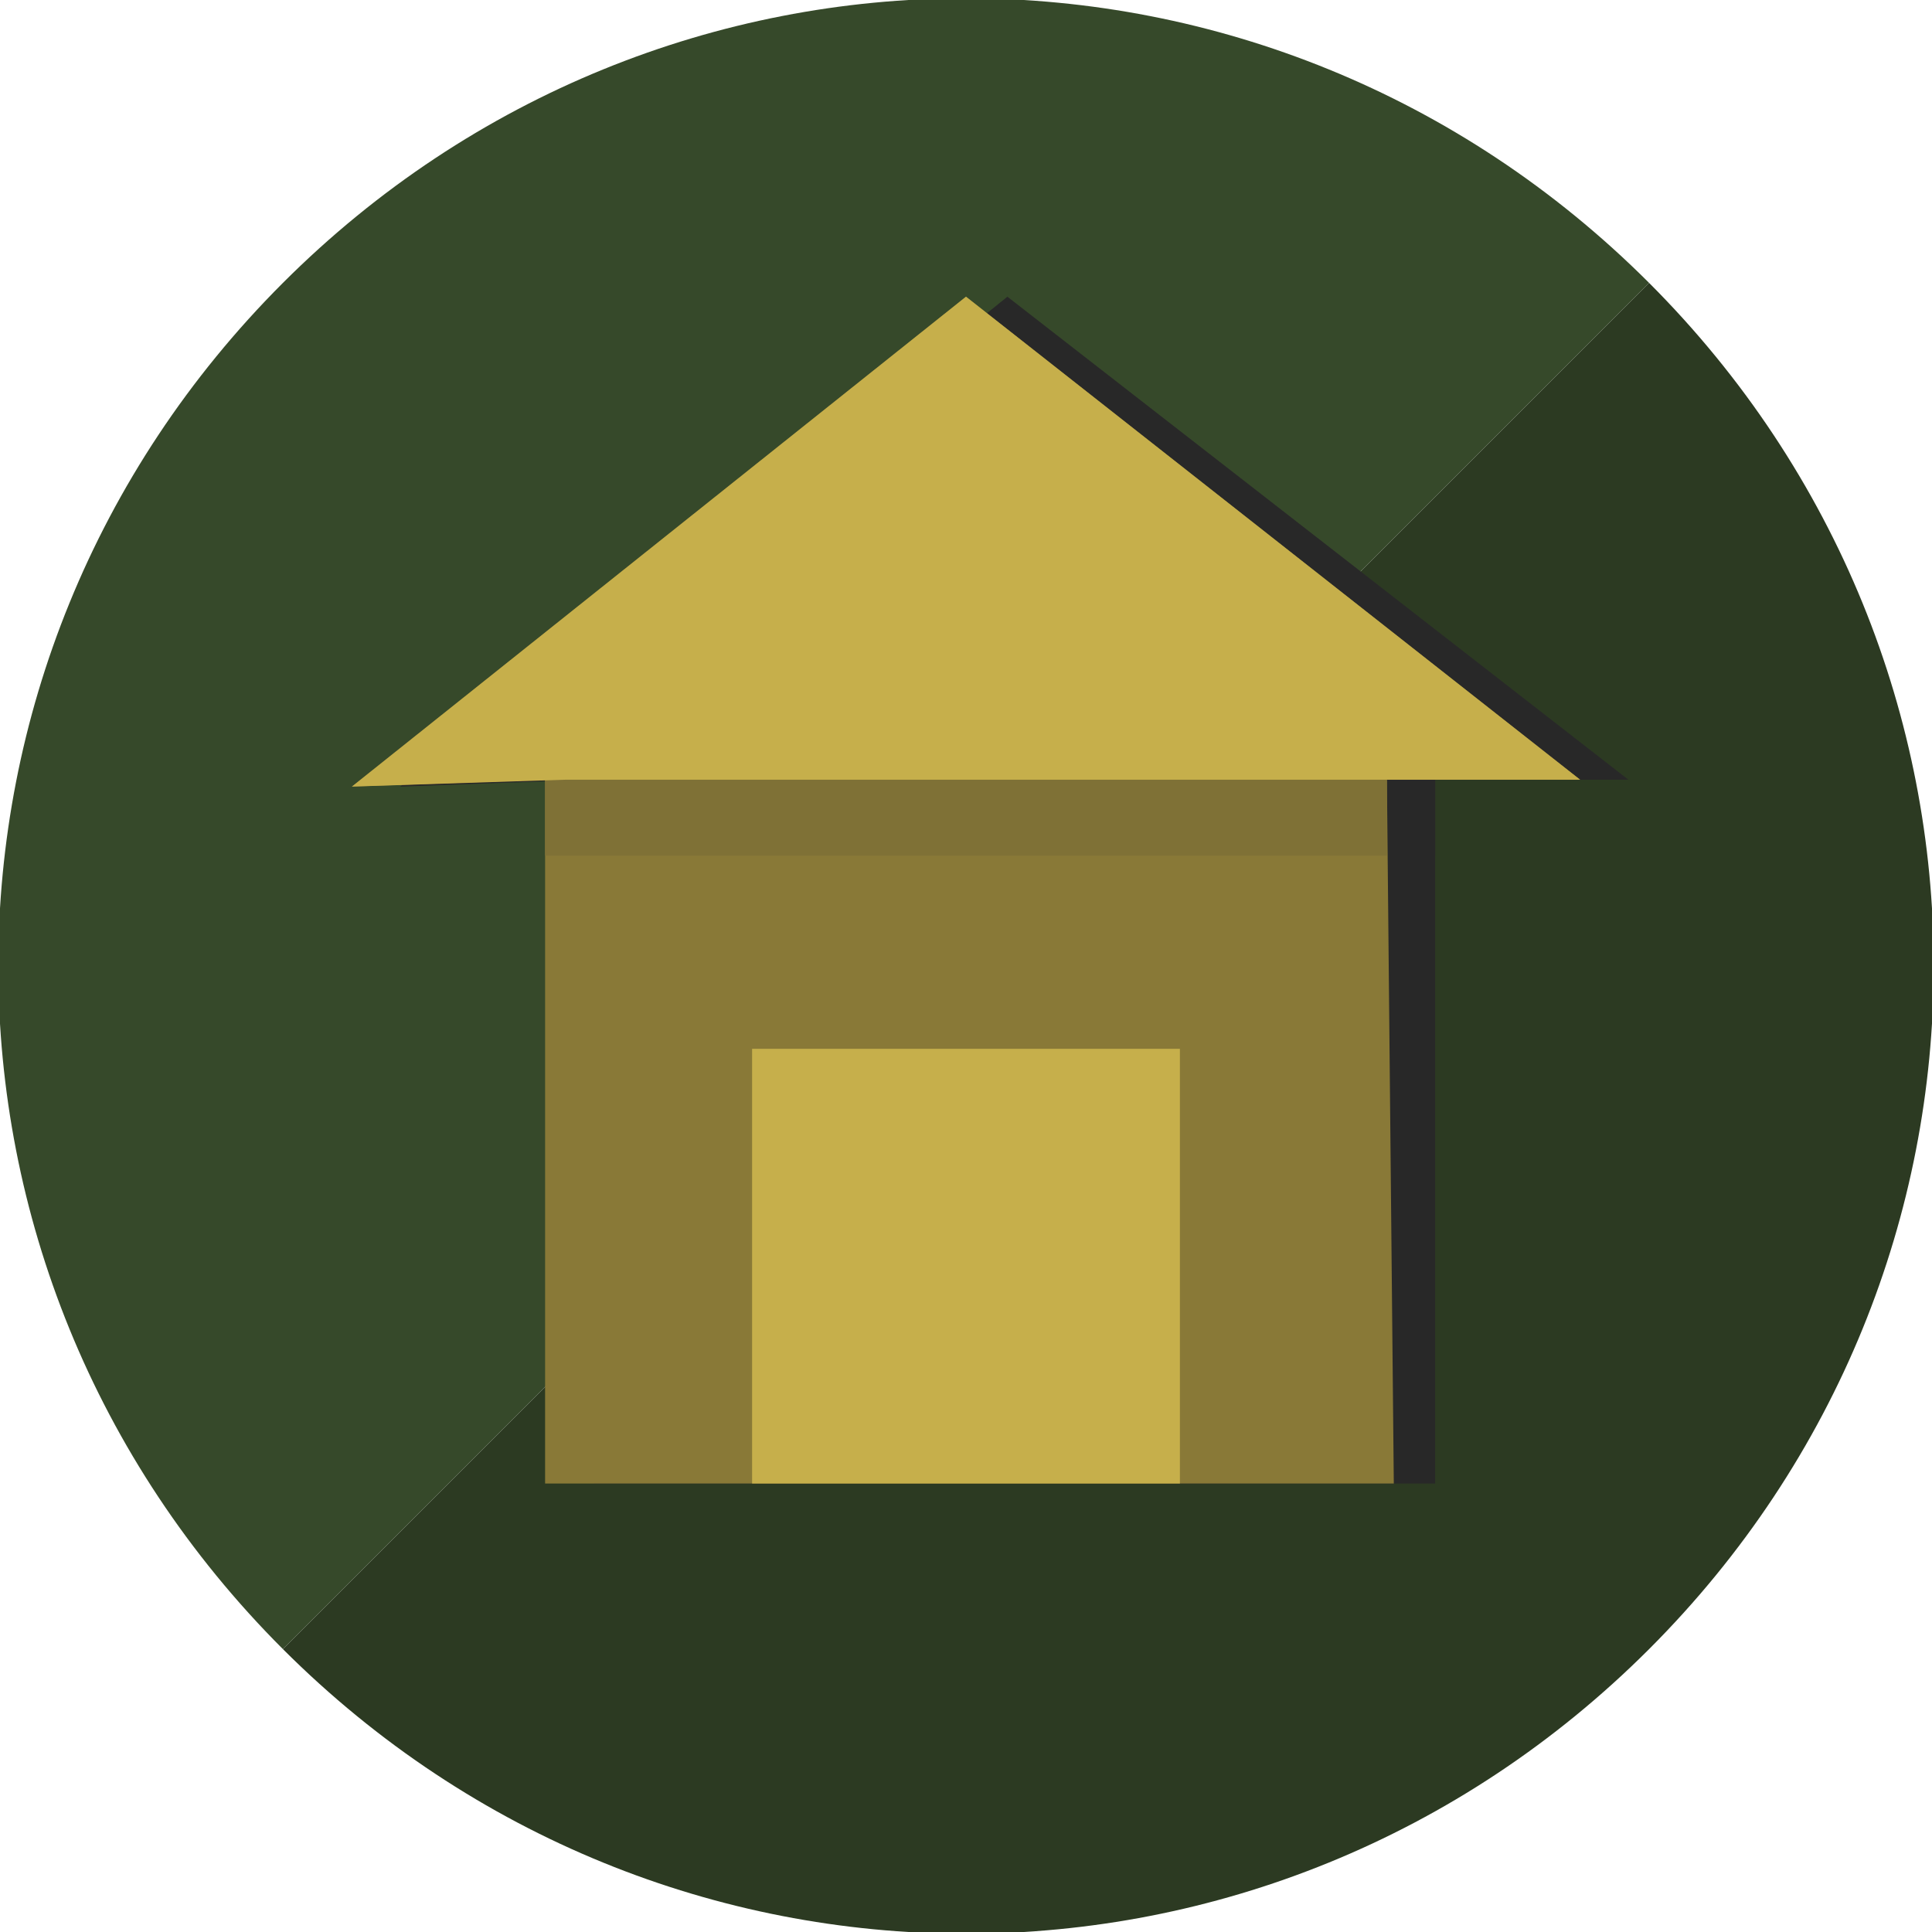 <?xml version="1.0" encoding="utf-8"?>
<!-- Generator: Adobe Illustrator 19.2.1, SVG Export Plug-In . SVG Version: 6.00 Build 0)  -->
<svg version="1.1" id="Layer_1" xmlns="http://www.w3.org/2000/svg" xmlns:xlink="http://www.w3.org/1999/xlink" x="0px" y="0px"
	 viewBox="0 0 28 28" style="enable-background:new 0 0 28 28;" xml:space="preserve">
<style type="text/css">
	.st0{fill:#28331F;}
	.st1{fill:#282828;}
	.st2{fill:#C6724B;}
	.st3{fill:#897937;}
	.st4{fill:url(#SVGID_1_);}
	.st5{fill:#1E1D1D;}
	.st6{fill:#141414;}
	.st7{fill:#F21C1C;}
	.st8{fill:#CEC4C4;}
	.st9{fill:#A09D9D;}
	.st10{fill:#C11B1B;}
	.st11{fill:#36492A;}
	.st12{fill:#2C3A22;}
	.st13{fill:#938135;}
	.st14{fill:#7F6D20;}
	.st15{fill:#AA953D;}
	.st16{fill:#BCAC68;}
	.st17{fill:#C6AF4B;}
	.st18{fill:#514512;}
	.st19{clip-path:url(#SVGID_3_);fill:url(#SVGID_4_);}
	.st20{fill:#ED2B2B;}
	.st21{fill:#CE2929;}
	.st22{fill:#647532;}
	.st23{fill:#CDEAB0;}
	.st24{fill:#7B933B;}
	.st25{fill:#A0C64B;}
	.st26{fill:#C9C3A9;}
	.st27{fill:#AD9945;}
	.st28{fill:#D6C47C;}
	.st29{fill:#7F7136;}
	.st30{fill:#FFFFFF;}
	.st31{fill:#D8D8CB;}
	.st32{fill:#A31717;}
	.st33{fill:#C15B5B;}
	.st34{fill:#4BC6AF;}
	.st35{fill:#493E12;}
	.st36{fill:#2F3F25;}
	.st37{fill:url(#SVGID_5_);}
	.st38{fill:#AF6146;}
	.st39{fill:#93493B;}
	.st40{fill:url(#SVGID_6_);}
	.st41{fill:#565555;}
	.st42{fill:#4C4C4C;}
	.st43{fill:url(#SVGID_7_);}
	.st44{fill:#565454;}
	.st45{opacity:0.92;fill:#DDC04A;enable-background:new    ;}
	.st46{fill:#B7B2B2;}
</style>
<g>
	<path class="st12" d="M23.9,4.1c5.5,5.5,5.5,14.3,0,19.8s-14.3,5.5-19.8,0L23.9,4.1z"/>
	<path class="st11" d="M4.1,23.9c-5.5-5.5-5.5-14.3,0-19.8s14.3-5.5,19.8,0L4.1,23.9z"/>
	<g>
		<polygon class="st1" points="14.6,4.3 5.8,11.4 8.5,11.3 8.6,21.5 14.7,21.5 20.8,21.5 20.8,11.3 23.6,11.3 		"/>
		<polygon class="st1" points="14.7,15.2 11.6,15.2 11.6,21.5 14.7,21.5 17.8,21.5 17.8,15.2 		"/>
		<polygon class="st1" points="14.7,11.3 8.5,11.3 8.5,12.4 14.7,12.4 20.8,12.4 20.8,11.3 		"/>
	</g>
	<g>
		<polygon class="st3" points="14,4.3 5.1,11.4 7.9,11.3 7.9,21.5 14.1,21.5 20.2,21.5 20.1,11.3 22.9,11.3 		"/>
		<polygon class="st17" points="14,15.2 10.9,15.2 10.9,21.5 14,21.5 17.1,21.5 17.1,15.2 		"/>
		<polygon class="st29" points="14,11.3 7.9,11.3 7.9,12.4 14,12.4 20.1,12.4 20.1,11.3 		"/>
		<polygon class="st17" points="8.2,11.3 22.9,11.3 14,4.3 5.1,11.4 		"/>
	</g>
</g>
</svg>
